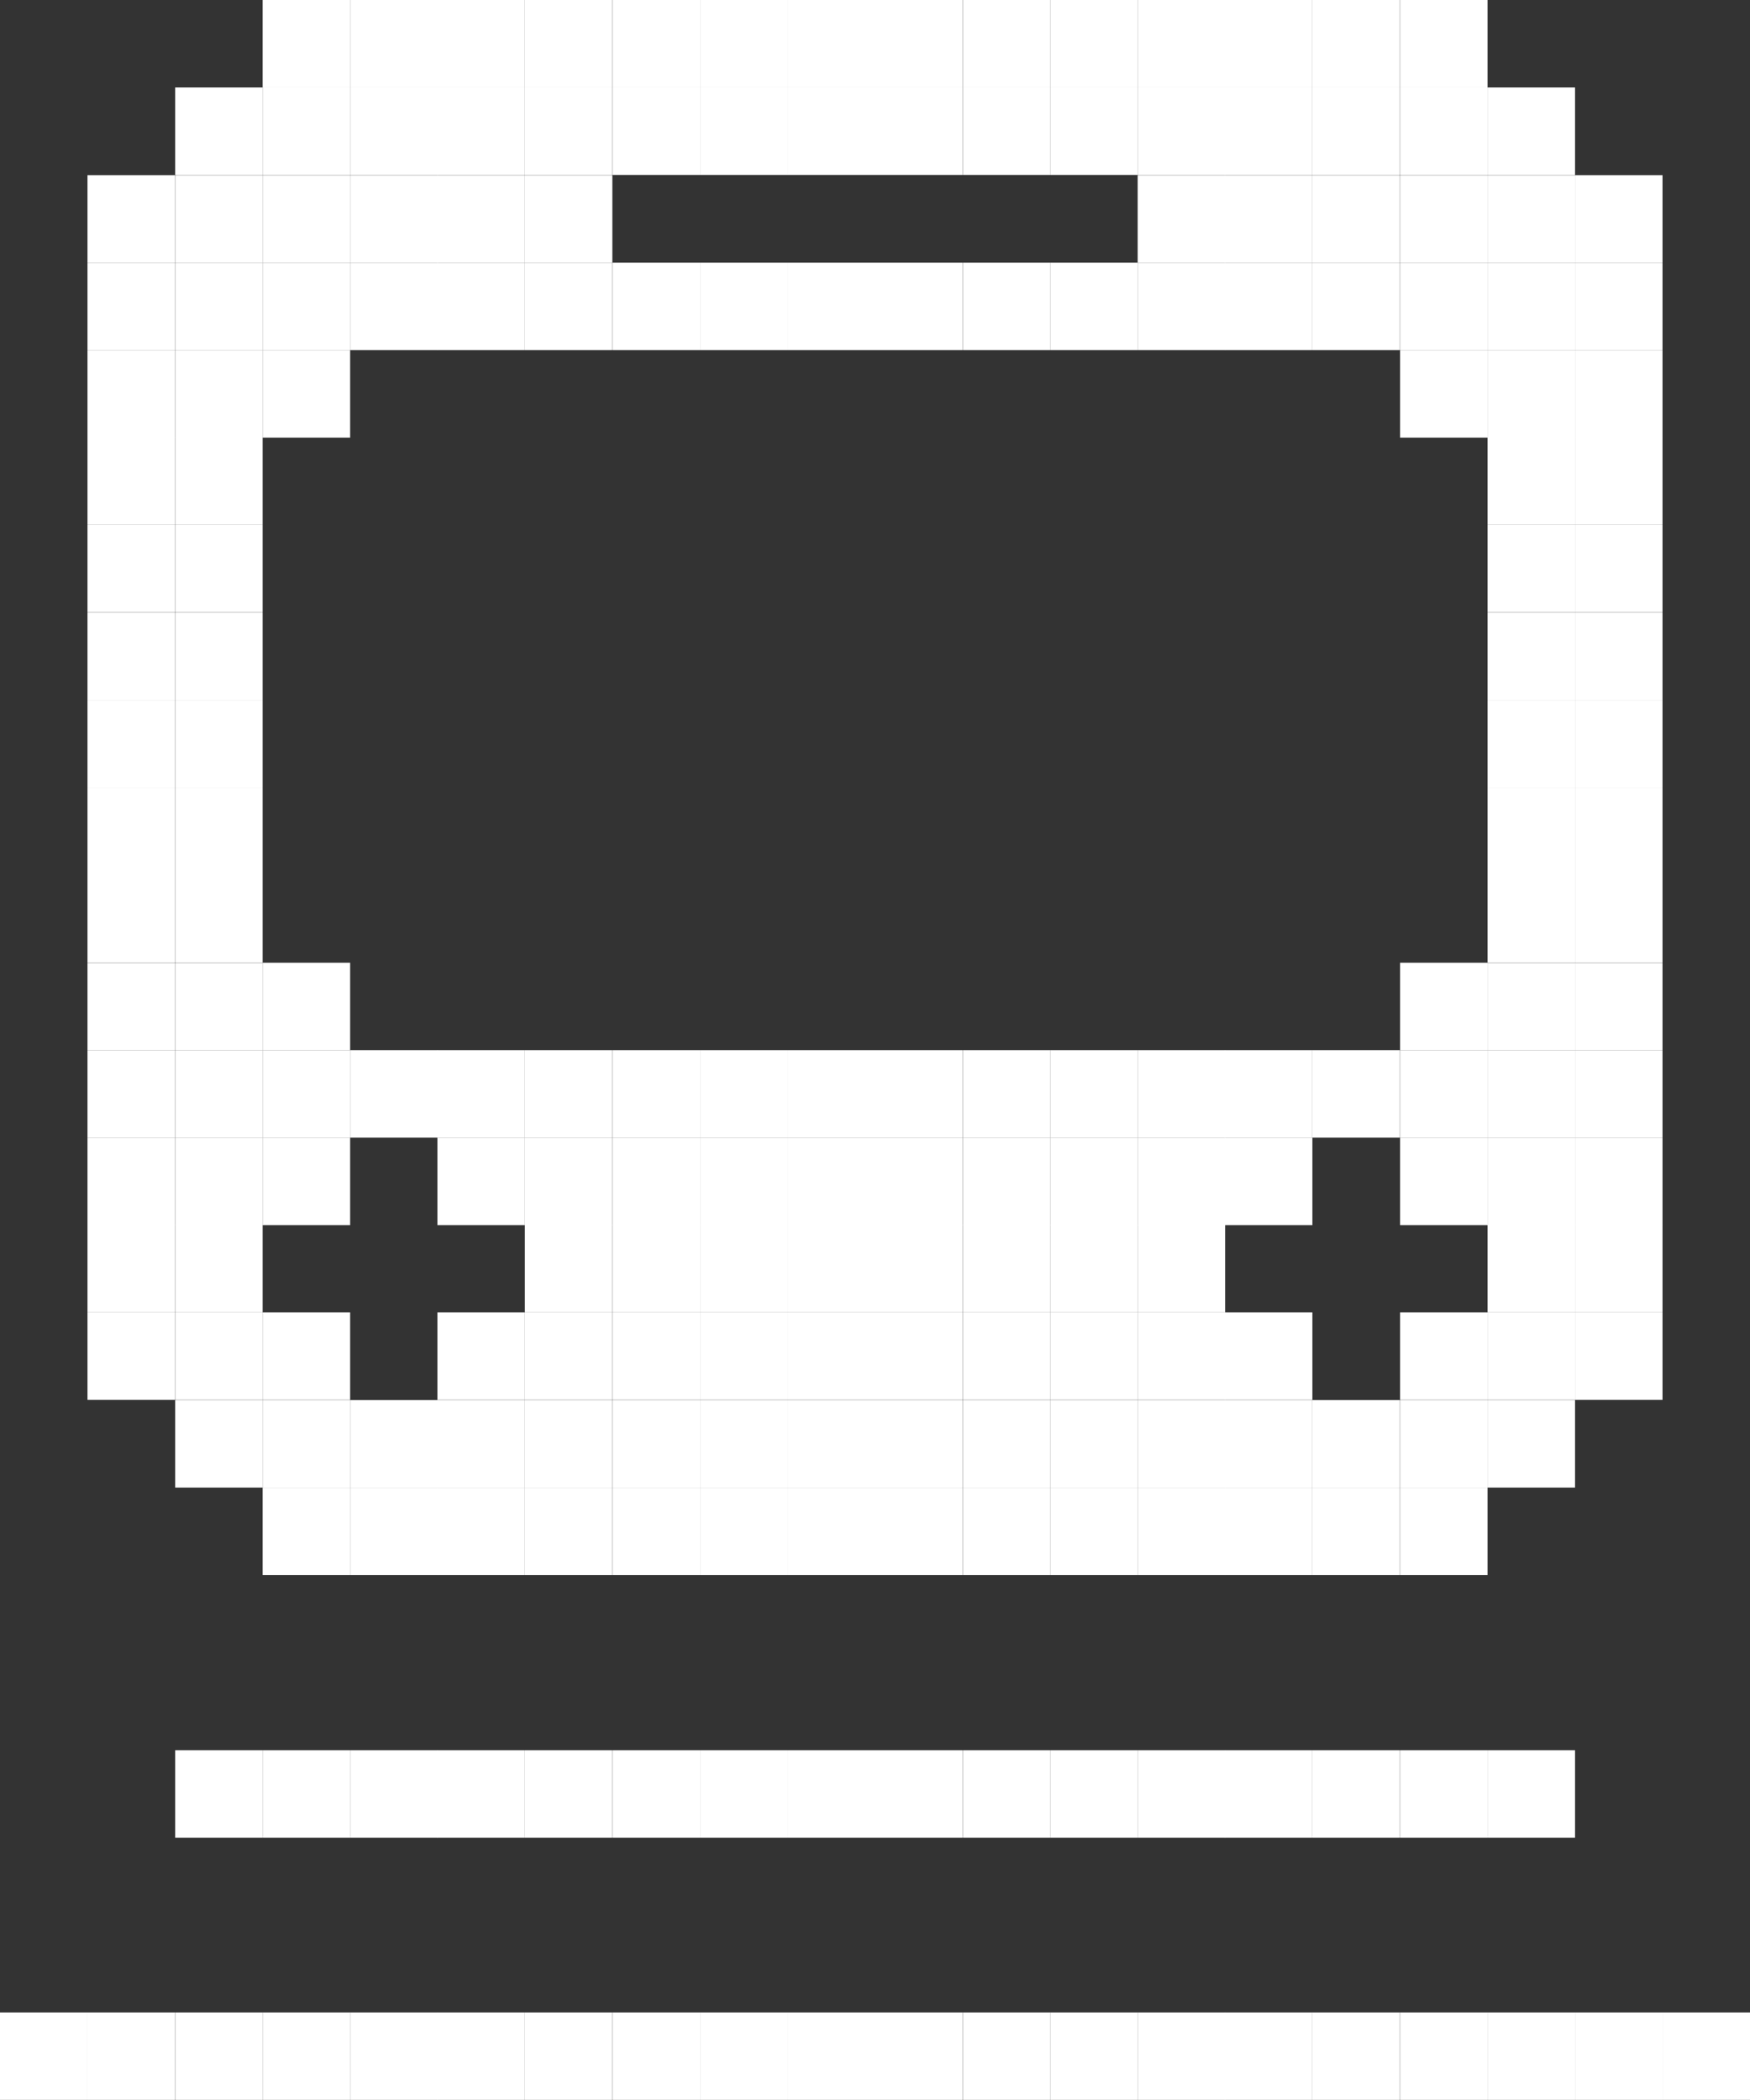 <svg xmlns="http://www.w3.org/2000/svg" viewBox="0 0 74.02 88.83"><rect x="0" y="0" width="74.02" height="88.83" fill="#333333" stroke="none"/><defs><style>.cls-1{fill:#fff;}</style></defs><title>Asset 6</title><g id="Layer_2" data-name="Layer 2"><g id="Layer_1-2" data-name="Layer 1"><path class="cls-1" d="M82.32,67.15"/><rect class="cls-1" x="11.1" y="14.8" width="3.7" height="3.7" transform="translate(25.91 33.31) rotate(180)"/><rect class="cls-1" x="29.61" y="11.1" width="3.7" height="3.7" transform="translate(62.92 25.91) rotate(180)"/><rect class="cls-1" x="25.91" y="11.1" width="3.7" height="3.7" transform="translate(55.52 25.91) rotate(180)"/><rect class="cls-1" x="22.21" y="11.1" width="3.7" height="3.7" transform="translate(48.11 25.91) rotate(180)"/><rect class="cls-1" x="18.51" y="11.1" width="3.7" height="3.7" transform="translate(40.71 25.91) rotate(180)"/><rect class="cls-1" x="22.21" y="7.4" width="3.7" height="3.7" transform="translate(48.11 18.51) rotate(180)"/><rect class="cls-1" x="29.61" y="3.7" width="3.7" height="3.7" transform="translate(62.92 11.1) rotate(180)"/><rect class="cls-1" x="25.91" y="3.7" width="3.7" height="3.7" transform="translate(55.52 11.1) rotate(180)"/><rect class="cls-1" x="29.61" width="3.7" height="3.7" transform="translate(62.92 3.7) rotate(180)"/><rect class="cls-1" x="25.91" width="3.7" height="3.7" transform="translate(55.52 3.7) rotate(180)"/><rect class="cls-1" x="22.21" y="3.7" width="3.7" height="3.7" transform="translate(48.11 11.1) rotate(180)"/><rect class="cls-1" x="18.51" y="7.4" width="3.7" height="3.7" transform="translate(40.71 18.51) rotate(180)"/><rect class="cls-1" x="14.8" y="11.1" width="3.7" height="3.7" transform="translate(33.31 25.91) rotate(180)"/><rect class="cls-1" x="11.1" y="11.1" width="3.7" height="3.7" transform="translate(25.91 25.91) rotate(180)"/><rect class="cls-1" x="7.4" y="14.8" width="3.7" height="3.7" transform="translate(18.51 33.31) rotate(180)"/><rect class="cls-1" x="3.7" y="14.8" width="3.7" height="3.7" transform="translate(11.1 33.31) rotate(180)"/><rect class="cls-1" x="3.7" y="11.1" width="3.7" height="3.7" transform="translate(11.1 25.91) rotate(180)"/><rect class="cls-1" x="7.4" y="11.1" width="3.7" height="3.7" transform="translate(18.51 25.91) rotate(180)"/><rect class="cls-1" x="3.7" y="7.4" width="3.7" height="3.7" transform="translate(11.1 18.51) rotate(180)"/><rect class="cls-1" x="11.1" y="7.4" width="3.7" height="3.7" transform="translate(25.91 18.51) rotate(180)"/><rect class="cls-1" x="14.8" y="7.4" width="3.7" height="3.7" transform="translate(33.31 18.51) rotate(180)"/><rect class="cls-1" x="14.8" y="3.7" width="3.7" height="3.7" transform="translate(33.31 11.1) rotate(180)"/><rect class="cls-1" x="18.51" y="3.7" width="3.7" height="3.7" transform="translate(40.71 11.1) rotate(180)"/><rect class="cls-1" x="18.51" width="3.7" height="3.7" transform="translate(40.71 3.7) rotate(180)"/><rect class="cls-1" x="22.21" width="3.7" height="3.7" transform="translate(48.11 3.7) rotate(180)"/><rect class="cls-1" x="14.8" width="3.7" height="3.7" transform="translate(33.31 3.7) rotate(180)"/><rect class="cls-1" x="7.4" y="7.4" width="3.7" height="3.7" transform="translate(18.51 18.51) rotate(180)"/><rect class="cls-1" x="7.4" y="3.7" width="3.7" height="3.7" transform="translate(18.51 11.1) rotate(180)"/><rect class="cls-1" x="11.1" y="3.7" width="3.7" height="3.7" transform="translate(25.91 11.1) rotate(180)"/><rect class="cls-1" x="11.1" width="3.7" height="3.7" transform="translate(25.91 3.7) rotate(180)"/><rect class="cls-1" x="7.4" y="33.31" width="3.7" height="3.7" transform="translate(18.51 70.32) rotate(180)"/><rect class="cls-1" x="3.7" y="33.31" width="3.7" height="3.7" transform="translate(11.1 70.32) rotate(180)"/><rect class="cls-1" x="3.7" y="29.61" width="3.7" height="3.7" transform="translate(11.1 62.92) rotate(180)"/><rect class="cls-1" x="7.4" y="29.61" width="3.7" height="3.7" transform="translate(18.51 62.92) rotate(180)"/><rect class="cls-1" x="3.7" y="25.91" width="3.7" height="3.7" transform="translate(11.1 55.52) rotate(180)"/><rect class="cls-1" x="3.7" y="22.21" width="3.7" height="3.7" transform="translate(11.1 48.11) rotate(180)"/><rect class="cls-1" x="3.7" y="18.51" width="3.7" height="3.7" transform="translate(11.1 40.71) rotate(180)"/><rect class="cls-1" x="7.4" y="25.91" width="3.7" height="3.7" transform="translate(18.51 55.52) rotate(180)"/><rect class="cls-1" x="7.4" y="22.21" width="3.7" height="3.7" transform="translate(18.51 48.11) rotate(180)"/><rect class="cls-1" x="7.4" y="18.51" width="3.7" height="3.7" transform="translate(18.51 40.71) rotate(180)"/><rect class="cls-1" x="29.61" y="51.82" width="3.7" height="3.7" transform="translate(62.92 107.33) rotate(180)"/><rect class="cls-1" x="25.91" y="51.82" width="3.7" height="3.7" transform="translate(55.52 107.33) rotate(180)"/><rect class="cls-1" x="22.21" y="51.82" width="3.7" height="3.7" transform="translate(48.11 107.33) rotate(180)"/><rect class="cls-1" x="29.61" y="48.11" width="3.7" height="3.7" transform="translate(62.92 99.93) rotate(180)"/><rect class="cls-1" x="25.91" y="48.11" width="3.7" height="3.7" transform="translate(55.52 99.93) rotate(180)"/><rect class="cls-1" x="22.21" y="48.11" width="3.7" height="3.7" transform="translate(48.11 99.93) rotate(180)"/><rect class="cls-1" x="18.51" y="48.11" width="3.7" height="3.7" transform="translate(40.71 99.93) rotate(180)"/><rect class="cls-1" x="29.61" y="44.41" width="3.7" height="3.7" transform="translate(62.92 92.53) rotate(180)"/><rect class="cls-1" x="25.91" y="44.41" width="3.7" height="3.7" transform="translate(55.52 92.53) rotate(180)"/><rect class="cls-1" x="22.21" y="44.41" width="3.7" height="3.7" transform="translate(48.11 92.53) rotate(180)"/><rect class="cls-1" x="18.51" y="44.41" width="3.7" height="3.7" transform="translate(40.71 92.53) rotate(180)"/><rect class="cls-1" x="11.1" y="48.11" width="3.7" height="3.7" transform="translate(25.91 99.93) rotate(180)"/><rect class="cls-1" x="7.4" y="51.82" width="3.7" height="3.7" transform="translate(18.51 107.33) rotate(180)"/><rect class="cls-1" x="3.7" y="51.82" width="3.7" height="3.7" transform="translate(11.1 107.33) rotate(180)"/><rect class="cls-1" x="3.7" y="48.11" width="3.7" height="3.7" transform="translate(11.1 99.93) rotate(180)"/><rect class="cls-1" x="7.4" y="48.11" width="3.7" height="3.7" transform="translate(18.51 99.93) rotate(180)"/><rect class="cls-1" x="3.7" y="44.41" width="3.7" height="3.7" transform="translate(11.1 92.53) rotate(180)"/><rect class="cls-1" x="11.1" y="44.41" width="3.7" height="3.7" transform="translate(25.91 92.53) rotate(180)"/><rect class="cls-1" x="14.8" y="44.41" width="3.7" height="3.7" transform="translate(33.31 92.53) rotate(180)"/><rect class="cls-1" x="3.7" y="40.71" width="3.7" height="3.7" transform="translate(11.1 85.13) rotate(180)"/><rect class="cls-1" x="3.7" y="37.01" width="3.7" height="3.7" transform="translate(11.1 77.72) rotate(180)"/><rect class="cls-1" x="7.4" y="44.41" width="3.7" height="3.7" transform="translate(18.51 92.53) rotate(180)"/><rect class="cls-1" x="7.4" y="40.71" width="3.7" height="3.7" transform="translate(18.51 85.13) rotate(180)"/><rect class="cls-1" x="7.4" y="37.01" width="3.7" height="3.7" transform="translate(18.51 77.72) rotate(180)"/><rect class="cls-1" x="11.1" y="40.71" width="3.7" height="3.7" transform="translate(25.91 85.13) rotate(180)"/><rect class="cls-1" x="29.61" y="62.92" width="3.7" height="3.7" transform="translate(62.92 129.54) rotate(180)"/><rect class="cls-1" x="25.91" y="62.92" width="3.7" height="3.7" transform="translate(55.52 129.54) rotate(180)"/><rect class="cls-1" x="22.21" y="62.92" width="3.7" height="3.7" transform="translate(48.11 129.54) rotate(180)"/><rect class="cls-1" x="29.61" y="59.22" width="3.7" height="3.7" transform="translate(62.92 122.14) rotate(180)"/><rect class="cls-1" x="25.91" y="59.22" width="3.7" height="3.7" transform="translate(55.52 122.14) rotate(180)"/><rect class="cls-1" x="29.61" y="55.52" width="3.7" height="3.7" transform="translate(62.92 114.73) rotate(180)"/><rect class="cls-1" x="25.91" y="55.52" width="3.7" height="3.7" transform="translate(55.52 114.73) rotate(180)"/><rect class="cls-1" x="22.21" y="59.22" width="3.7" height="3.7" transform="translate(48.11 122.14) rotate(180)"/><rect class="cls-1" x="18.51" y="62.92" width="3.7" height="3.7" transform="translate(40.71 129.54) rotate(180)"/><rect class="cls-1" x="11.1" y="62.92" width="3.7" height="3.7" transform="translate(25.91 129.54) rotate(180)"/><rect class="cls-1" x="14.8" y="62.92" width="3.7" height="3.7" transform="translate(33.31 129.54) rotate(180)"/><rect class="cls-1" x="14.8" y="59.22" width="3.7" height="3.7" transform="translate(33.31 122.14) rotate(180)"/><rect class="cls-1" x="18.51" y="59.22" width="3.7" height="3.7" transform="translate(40.71 122.14) rotate(180)"/><rect class="cls-1" x="18.51" y="55.52" width="3.7" height="3.7" transform="translate(40.71 114.73) rotate(180)"/><rect class="cls-1" x="22.21" y="55.52" width="3.7" height="3.7" transform="translate(48.11 114.73) rotate(180)"/><rect class="cls-1" x="3.7" y="55.52" width="3.7" height="3.7" transform="translate(11.1 114.73) rotate(180)"/><rect class="cls-1" x="7.4" y="59.22" width="3.7" height="3.7" transform="translate(18.51 122.14) rotate(180)"/><rect class="cls-1" x="7.4" y="55.52" width="3.7" height="3.7" transform="translate(18.51 114.73) rotate(180)"/><rect class="cls-1" x="11.1" y="59.22" width="3.7" height="3.7" transform="translate(25.91 122.14) rotate(180)"/><rect class="cls-1" x="11.1" y="55.52" width="3.7" height="3.7" transform="translate(25.91 114.73) rotate(180)"/><rect class="cls-1" x="29.61" y="85.13" width="3.7" height="3.7" transform="translate(62.92 173.95) rotate(180)"/><rect class="cls-1" x="25.91" y="85.13" width="3.7" height="3.7" transform="translate(55.52 173.95) rotate(180)"/><rect class="cls-1" x="22.21" y="85.13" width="3.7" height="3.7" transform="translate(48.11 173.95) rotate(180)"/><rect class="cls-1" x="18.51" y="85.13" width="3.7" height="3.7" transform="translate(40.71 173.95) rotate(180)"/><rect class="cls-1" x="14.8" y="85.13" width="3.7" height="3.7" transform="translate(33.31 173.95) rotate(180)"/><rect class="cls-1" x="11.1" y="85.13" width="3.7" height="3.7" transform="translate(25.91 173.95) rotate(180)"/><rect class="cls-1" x="29.61" y="74.02" width="3.7" height="3.7" transform="translate(62.92 151.75) rotate(180)"/><rect class="cls-1" x="25.91" y="74.02" width="3.7" height="3.7" transform="translate(55.52 151.75) rotate(180)"/><rect class="cls-1" x="22.21" y="74.02" width="3.7" height="3.7" transform="translate(48.11 151.75) rotate(180)"/><rect class="cls-1" x="7.4" y="85.13" width="3.7" height="3.7" transform="translate(18.51 173.95) rotate(180)"/><rect class="cls-1" y="85.13" width="3.7" height="3.7" transform="translate(3.7 173.95) rotate(180)"/><rect class="cls-1" x="3.7" y="85.13" width="3.7" height="3.7" transform="translate(11.1 173.95) rotate(180)"/><rect class="cls-1" x="14.8" y="74.02" width="3.7" height="3.7" transform="translate(33.31 151.75) rotate(180)"/><rect class="cls-1" x="18.51" y="74.02" width="3.7" height="3.7" transform="translate(40.71 151.75) rotate(180)"/><rect class="cls-1" x="7.4" y="74.02" width="3.7" height="3.7" transform="translate(18.51 151.75) rotate(180)"/><rect class="cls-1" x="11.1" y="74.02" width="3.7" height="3.7" transform="translate(25.91 151.75) rotate(180)"/><rect class="cls-1" x="66.62" y="14.8" width="3.7" height="3.7" transform="translate(136.94 33.31) rotate(180)"/><rect class="cls-1" x="62.92" y="14.8" width="3.7" height="3.7" transform="translate(129.54 33.31) rotate(180)"/><rect class="cls-1" x="59.22" y="14.8" width="3.7" height="3.7" transform="translate(122.14 33.31) rotate(180)"/><rect class="cls-1" x="66.62" y="11.1" width="3.7" height="3.7" transform="translate(136.94 25.91) rotate(180)"/><rect class="cls-1" x="62.92" y="11.1" width="3.7" height="3.7" transform="translate(129.54 25.91) rotate(180)"/><rect class="cls-1" x="59.22" y="11.1" width="3.7" height="3.7" transform="translate(122.14 25.91) rotate(180)"/><rect class="cls-1" x="66.62" y="7.4" width="3.7" height="3.7" transform="translate(136.94 18.51) rotate(180)"/><rect class="cls-1" x="62.92" y="7.4" width="3.7" height="3.7" transform="translate(129.54 18.51) rotate(180)"/><rect class="cls-1" x="62.92" y="3.7" width="3.7" height="3.7" transform="translate(129.54 11.1) rotate(180)"/><rect class="cls-1" x="59.22" y="7.4" width="3.7" height="3.7" transform="translate(122.14 18.51) rotate(180)"/><rect class="cls-1" x="55.52" y="11.1" width="3.7" height="3.7" transform="translate(114.73 25.91) rotate(180)"/><rect class="cls-1" x="51.82" y="11.1" width="3.7" height="3.7" transform="translate(107.33 25.91) rotate(180)"/><rect class="cls-1" x="37.01" y="11.1" width="3.7" height="3.7" transform="translate(77.72 25.91) rotate(180)"/><rect class="cls-1" x="40.71" y="11.1" width="3.7" height="3.7" transform="translate(85.13 25.91) rotate(180)"/><rect class="cls-1" x="44.41" y="11.1" width="3.7" height="3.7" transform="translate(92.53 25.91) rotate(180)"/><rect class="cls-1" x="48.11" y="11.1" width="3.7" height="3.7" transform="translate(99.93 25.91) rotate(180)"/><rect class="cls-1" x="33.31" y="11.1" width="3.7" height="3.7" transform="translate(70.32 25.91) rotate(180)"/><rect class="cls-1" x="51.82" y="7.4" width="3.7" height="3.7" transform="translate(107.33 18.51) rotate(180)"/><rect class="cls-1" x="55.52" y="7.4" width="3.7" height="3.7" transform="translate(114.73 18.51) rotate(180)"/><rect class="cls-1" x="55.52" y="3.7" width="3.7" height="3.7" transform="translate(114.73 11.1) rotate(180)"/><rect class="cls-1" x="59.22" y="3.7" width="3.7" height="3.7" transform="translate(122.14 11.1) rotate(180)"/><rect class="cls-1" x="59.22" width="3.7" height="3.7" transform="translate(122.14 3.7) rotate(180)"/><rect class="cls-1" x="55.52" width="3.7" height="3.7" transform="translate(114.73 3.7) rotate(180)"/><rect class="cls-1" x="37.01" y="3.7" width="3.7" height="3.7" transform="translate(77.72 11.1) rotate(180)"/><rect class="cls-1" x="40.71" y="3.7" width="3.7" height="3.7" transform="translate(85.13 11.1) rotate(180)"/><rect class="cls-1" x="44.41" y="3.7" width="3.7" height="3.7" transform="translate(92.53 11.1) rotate(180)"/><rect class="cls-1" x="33.31" y="3.7" width="3.7" height="3.7" transform="translate(70.32 11.1) rotate(180)"/><rect class="cls-1" x="37.01" width="3.7" height="3.7" transform="translate(77.72 3.7) rotate(180)"/><rect class="cls-1" x="40.71" width="3.7" height="3.7" transform="translate(85.13 3.7) rotate(180)"/><rect class="cls-1" x="44.41" width="3.7" height="3.7" transform="translate(92.53 3.7) rotate(180)"/><rect class="cls-1" x="48.11" y="7.4" width="3.7" height="3.7" transform="translate(99.93 18.51) rotate(180)"/><rect class="cls-1" x="48.11" y="3.7" width="3.7" height="3.7" transform="translate(99.93 11.1) rotate(180)"/><rect class="cls-1" x="48.11" width="3.7" height="3.7" transform="translate(99.93 3.7) rotate(180)"/><rect class="cls-1" x="51.82" y="3.7" width="3.7" height="3.7" transform="translate(107.33 11.1) rotate(180)"/><rect class="cls-1" x="51.82" width="3.7" height="3.7" transform="translate(107.33 3.7) rotate(180)"/><rect class="cls-1" x="33.31" width="3.7" height="3.7" transform="translate(70.32 3.7) rotate(180)"/><rect class="cls-1" x="66.62" y="33.31" width="3.7" height="3.7" transform="translate(136.94 70.32) rotate(180)"/><rect class="cls-1" x="62.92" y="33.31" width="3.7" height="3.7" transform="translate(129.54 70.32) rotate(180)"/><rect class="cls-1" x="66.62" y="29.61" width="3.7" height="3.7" transform="translate(136.94 62.92) rotate(180)"/><rect class="cls-1" x="62.92" y="29.61" width="3.7" height="3.7" transform="translate(129.54 62.92) rotate(180)"/><rect class="cls-1" x="66.62" y="25.91" width="3.7" height="3.7" transform="translate(136.94 55.52) rotate(180)"/><rect class="cls-1" x="62.92" y="25.91" width="3.7" height="3.7" transform="translate(129.54 55.52) rotate(180)"/><rect class="cls-1" x="66.62" y="22.21" width="3.7" height="3.7" transform="translate(136.94 48.11) rotate(180)"/><rect class="cls-1" x="66.62" y="18.51" width="3.7" height="3.7" transform="translate(136.94 40.71) rotate(180)"/><rect class="cls-1" x="62.92" y="22.21" width="3.7" height="3.7" transform="translate(129.54 48.11) rotate(180)"/><rect class="cls-1" x="62.92" y="18.51" width="3.7" height="3.7" transform="translate(129.54 40.71) rotate(180)"/><rect class="cls-1" x="66.62" y="51.82" width="3.7" height="3.7" transform="translate(136.94 107.33) rotate(180)"/><rect class="cls-1" x="62.92" y="51.82" width="3.7" height="3.7" transform="translate(129.54 107.33) rotate(180)"/><rect class="cls-1" x="66.62" y="48.11" width="3.7" height="3.7" transform="translate(136.94 99.93) rotate(180)"/><rect class="cls-1" x="62.92" y="48.11" width="3.7" height="3.7" transform="translate(129.54 99.93) rotate(180)"/><rect class="cls-1" x="59.22" y="48.11" width="3.7" height="3.7" transform="translate(122.14 99.93) rotate(180)"/><rect class="cls-1" x="66.62" y="44.41" width="3.7" height="3.7" transform="translate(136.94 92.53) rotate(180)"/><rect class="cls-1" x="62.92" y="44.41" width="3.7" height="3.7" transform="translate(129.54 92.53) rotate(180)"/><rect class="cls-1" x="66.62" y="40.71" width="3.7" height="3.7" transform="translate(136.94 85.13) rotate(180)"/><rect class="cls-1" x="66.62" y="37.01" width="3.7" height="3.7" transform="translate(136.94 77.72) rotate(180)"/><rect class="cls-1" x="62.92" y="40.71" width="3.7" height="3.7" transform="translate(129.54 85.13) rotate(180)"/><rect class="cls-1" x="59.22" y="44.41" width="3.7" height="3.7" transform="translate(122.14 92.53) rotate(180)"/><rect class="cls-1" x="51.82" y="48.11" width="3.7" height="3.7" transform="translate(107.33 99.93) rotate(180)"/><rect class="cls-1" x="48.11" y="51.82" width="3.7" height="3.7" transform="translate(99.93 107.33) rotate(180)"/><rect class="cls-1" x="37.01" y="51.82" width="3.7" height="3.7" transform="translate(77.72 107.33) rotate(180)"/><rect class="cls-1" x="40.71" y="51.82" width="3.7" height="3.7" transform="translate(85.13 107.33) rotate(180)"/><rect class="cls-1" x="44.41" y="51.82" width="3.7" height="3.7" transform="translate(92.53 107.33) rotate(180)"/><rect class="cls-1" x="33.31" y="51.82" width="3.7" height="3.7" transform="translate(70.32 107.33) rotate(180)"/><rect class="cls-1" x="37.01" y="48.11" width="3.7" height="3.7" transform="translate(77.72 99.93) rotate(180)"/><rect class="cls-1" x="40.71" y="48.11" width="3.7" height="3.7" transform="translate(85.13 99.93) rotate(180)"/><rect class="cls-1" x="44.41" y="48.11" width="3.7" height="3.7" transform="translate(92.53 99.93) rotate(180)"/><rect class="cls-1" x="48.11" y="48.11" width="3.7" height="3.7" transform="translate(99.93 99.93) rotate(180)"/><rect class="cls-1" x="33.31" y="48.11" width="3.7" height="3.7" transform="translate(70.32 99.93) rotate(180)"/><rect class="cls-1" x="37.01" y="44.41" width="3.7" height="3.7" transform="translate(77.72 92.53) rotate(180)"/><rect class="cls-1" x="40.71" y="44.41" width="3.7" height="3.7" transform="translate(85.13 92.53) rotate(180)"/><rect class="cls-1" x="44.41" y="44.41" width="3.7" height="3.7" transform="translate(92.53 92.53) rotate(180)"/><rect class="cls-1" x="51.82" y="44.41" width="3.7" height="3.7" transform="translate(107.33 92.53) rotate(180)"/><rect class="cls-1" x="55.52" y="44.41" width="3.7" height="3.7" transform="translate(114.73 92.53) rotate(180)"/><rect class="cls-1" x="59.22" y="40.71" width="3.7" height="3.7" transform="translate(122.14 85.13) rotate(180)"/><rect class="cls-1" x="62.92" y="37.01" width="3.7" height="3.7" transform="translate(129.54 77.72) rotate(180)"/><rect class="cls-1" x="33.31" y="44.41" width="3.7" height="3.7" transform="translate(70.32 92.53) rotate(180)"/><rect class="cls-1" x="48.11" y="44.41" width="3.7" height="3.7" transform="translate(99.93 92.53) rotate(180)"/><rect class="cls-1" x="66.62" y="55.52" width="3.7" height="3.7" transform="translate(136.94 114.73) rotate(180)"/><rect class="cls-1" x="62.92" y="59.22" width="3.7" height="3.7" transform="translate(129.54 122.14) rotate(180)"/><rect class="cls-1" x="59.22" y="62.92" width="3.7" height="3.7" transform="translate(122.14 129.54) rotate(180)"/><rect class="cls-1" x="37.01" y="62.92" width="3.7" height="3.7" transform="translate(77.72 129.54) rotate(180)"/><rect class="cls-1" x="40.71" y="62.92" width="3.7" height="3.7" transform="translate(85.13 129.54) rotate(180)"/><rect class="cls-1" x="44.41" y="62.92" width="3.7" height="3.7" transform="translate(92.53 129.54) rotate(180)"/><rect class="cls-1" x="51.82" y="62.92" width="3.7" height="3.7" transform="translate(107.33 129.54) rotate(180)"/><rect class="cls-1" x="55.52" y="62.92" width="3.7" height="3.7" transform="translate(114.73 129.54) rotate(180)"/><rect class="cls-1" x="55.52" y="59.22" width="3.7" height="3.7" transform="translate(114.73 122.14) rotate(180)"/><rect class="cls-1" x="59.22" y="59.22" width="3.7" height="3.7" transform="translate(122.14 122.14) rotate(180)"/><rect class="cls-1" x="59.22" y="55.52" width="3.7" height="3.7" transform="translate(122.14 114.73) rotate(180)"/><rect class="cls-1" x="62.92" y="55.52" width="3.7" height="3.7" transform="translate(129.54 114.73) rotate(180)"/><rect class="cls-1" x="33.31" y="62.92" width="3.7" height="3.7" transform="translate(70.32 129.54) rotate(180)"/><rect class="cls-1" x="37.01" y="59.22" width="3.7" height="3.7" transform="translate(77.72 122.14) rotate(180)"/><rect class="cls-1" x="40.71" y="59.22" width="3.7" height="3.7" transform="translate(85.13 122.14) rotate(180)"/><rect class="cls-1" x="44.41" y="59.22" width="3.7" height="3.7" transform="translate(92.53 122.14) rotate(180)"/><rect class="cls-1" x="33.31" y="59.22" width="3.7" height="3.7" transform="translate(70.32 122.14) rotate(180)"/><rect class="cls-1" x="37.01" y="55.52" width="3.7" height="3.7" transform="translate(77.72 114.73) rotate(180)"/><rect class="cls-1" x="40.71" y="55.52" width="3.7" height="3.7" transform="translate(85.13 114.73) rotate(180)"/><rect class="cls-1" x="44.41" y="55.52" width="3.7" height="3.7" transform="translate(92.53 114.73) rotate(180)"/><rect class="cls-1" x="48.11" y="62.92" width="3.7" height="3.7" transform="translate(99.93 129.54) rotate(180)"/><rect class="cls-1" x="48.11" y="59.22" width="3.7" height="3.7" transform="translate(99.93 122.14) rotate(180)"/><rect class="cls-1" x="48.11" y="55.52" width="3.7" height="3.7" transform="translate(99.93 114.73) rotate(180)"/><rect class="cls-1" x="51.82" y="59.22" width="3.7" height="3.7" transform="translate(107.33 122.14) rotate(180)"/><rect class="cls-1" x="51.82" y="55.52" width="3.7" height="3.7" transform="translate(107.33 114.73) rotate(180)"/><rect class="cls-1" x="33.31" y="55.52" width="3.7" height="3.7" transform="translate(70.32 114.73) rotate(180)"/><rect class="cls-1" x="70.32" y="85.13" width="3.7" height="3.7" transform="translate(144.34 173.95) rotate(180)"/><rect class="cls-1" x="66.62" y="85.13" width="3.7" height="3.7" transform="translate(136.94 173.95) rotate(180)"/><rect class="cls-1" x="62.92" y="85.13" width="3.7" height="3.7" transform="translate(129.54 173.95) rotate(180)"/><rect class="cls-1" x="59.22" y="85.13" width="3.7" height="3.7" transform="translate(122.14 173.95) rotate(180)"/><rect class="cls-1" x="55.52" y="85.13" width="3.7" height="3.7" transform="translate(114.73 173.95) rotate(180)"/><rect class="cls-1" x="51.82" y="85.13" width="3.7" height="3.7" transform="translate(107.33 173.95) rotate(180)"/><rect class="cls-1" x="62.92" y="74.02" width="3.7" height="3.7" transform="translate(129.54 151.75) rotate(180)"/><rect class="cls-1" x="48.11" y="85.13" width="3.7" height="3.7" transform="translate(99.93 173.95) rotate(180)"/><rect class="cls-1" x="37.01" y="85.13" width="3.7" height="3.7" transform="translate(77.72 173.95) rotate(180)"/><rect class="cls-1" x="40.71" y="85.13" width="3.7" height="3.7" transform="translate(85.13 173.95) rotate(180)"/><rect class="cls-1" x="44.41" y="85.13" width="3.7" height="3.7" transform="translate(92.53 173.95) rotate(180)"/><rect class="cls-1" x="33.31" y="85.13" width="3.7" height="3.7" transform="translate(70.32 173.95) rotate(180)"/><rect class="cls-1" x="55.52" y="74.02" width="3.7" height="3.7" transform="translate(114.73 151.75) rotate(180)"/><rect class="cls-1" x="59.22" y="74.02" width="3.7" height="3.7" transform="translate(122.14 151.75) rotate(180)"/><rect class="cls-1" x="37.01" y="74.02" width="3.7" height="3.7" transform="translate(77.72 151.75) rotate(180)"/><rect class="cls-1" x="40.71" y="74.02" width="3.7" height="3.7" transform="translate(85.13 151.75) rotate(180)"/><rect class="cls-1" x="44.41" y="74.02" width="3.7" height="3.7" transform="translate(92.53 151.75) rotate(180)"/><rect class="cls-1" x="33.31" y="74.02" width="3.7" height="3.7" transform="translate(70.32 151.75) rotate(180)"/><rect class="cls-1" x="48.11" y="74.02" width="3.7" height="3.7" transform="translate(99.93 151.75) rotate(180)"/><rect class="cls-1" x="51.82" y="74.02" width="3.7" height="3.7" transform="translate(107.33 151.75) rotate(180)"/></g></g></svg>
